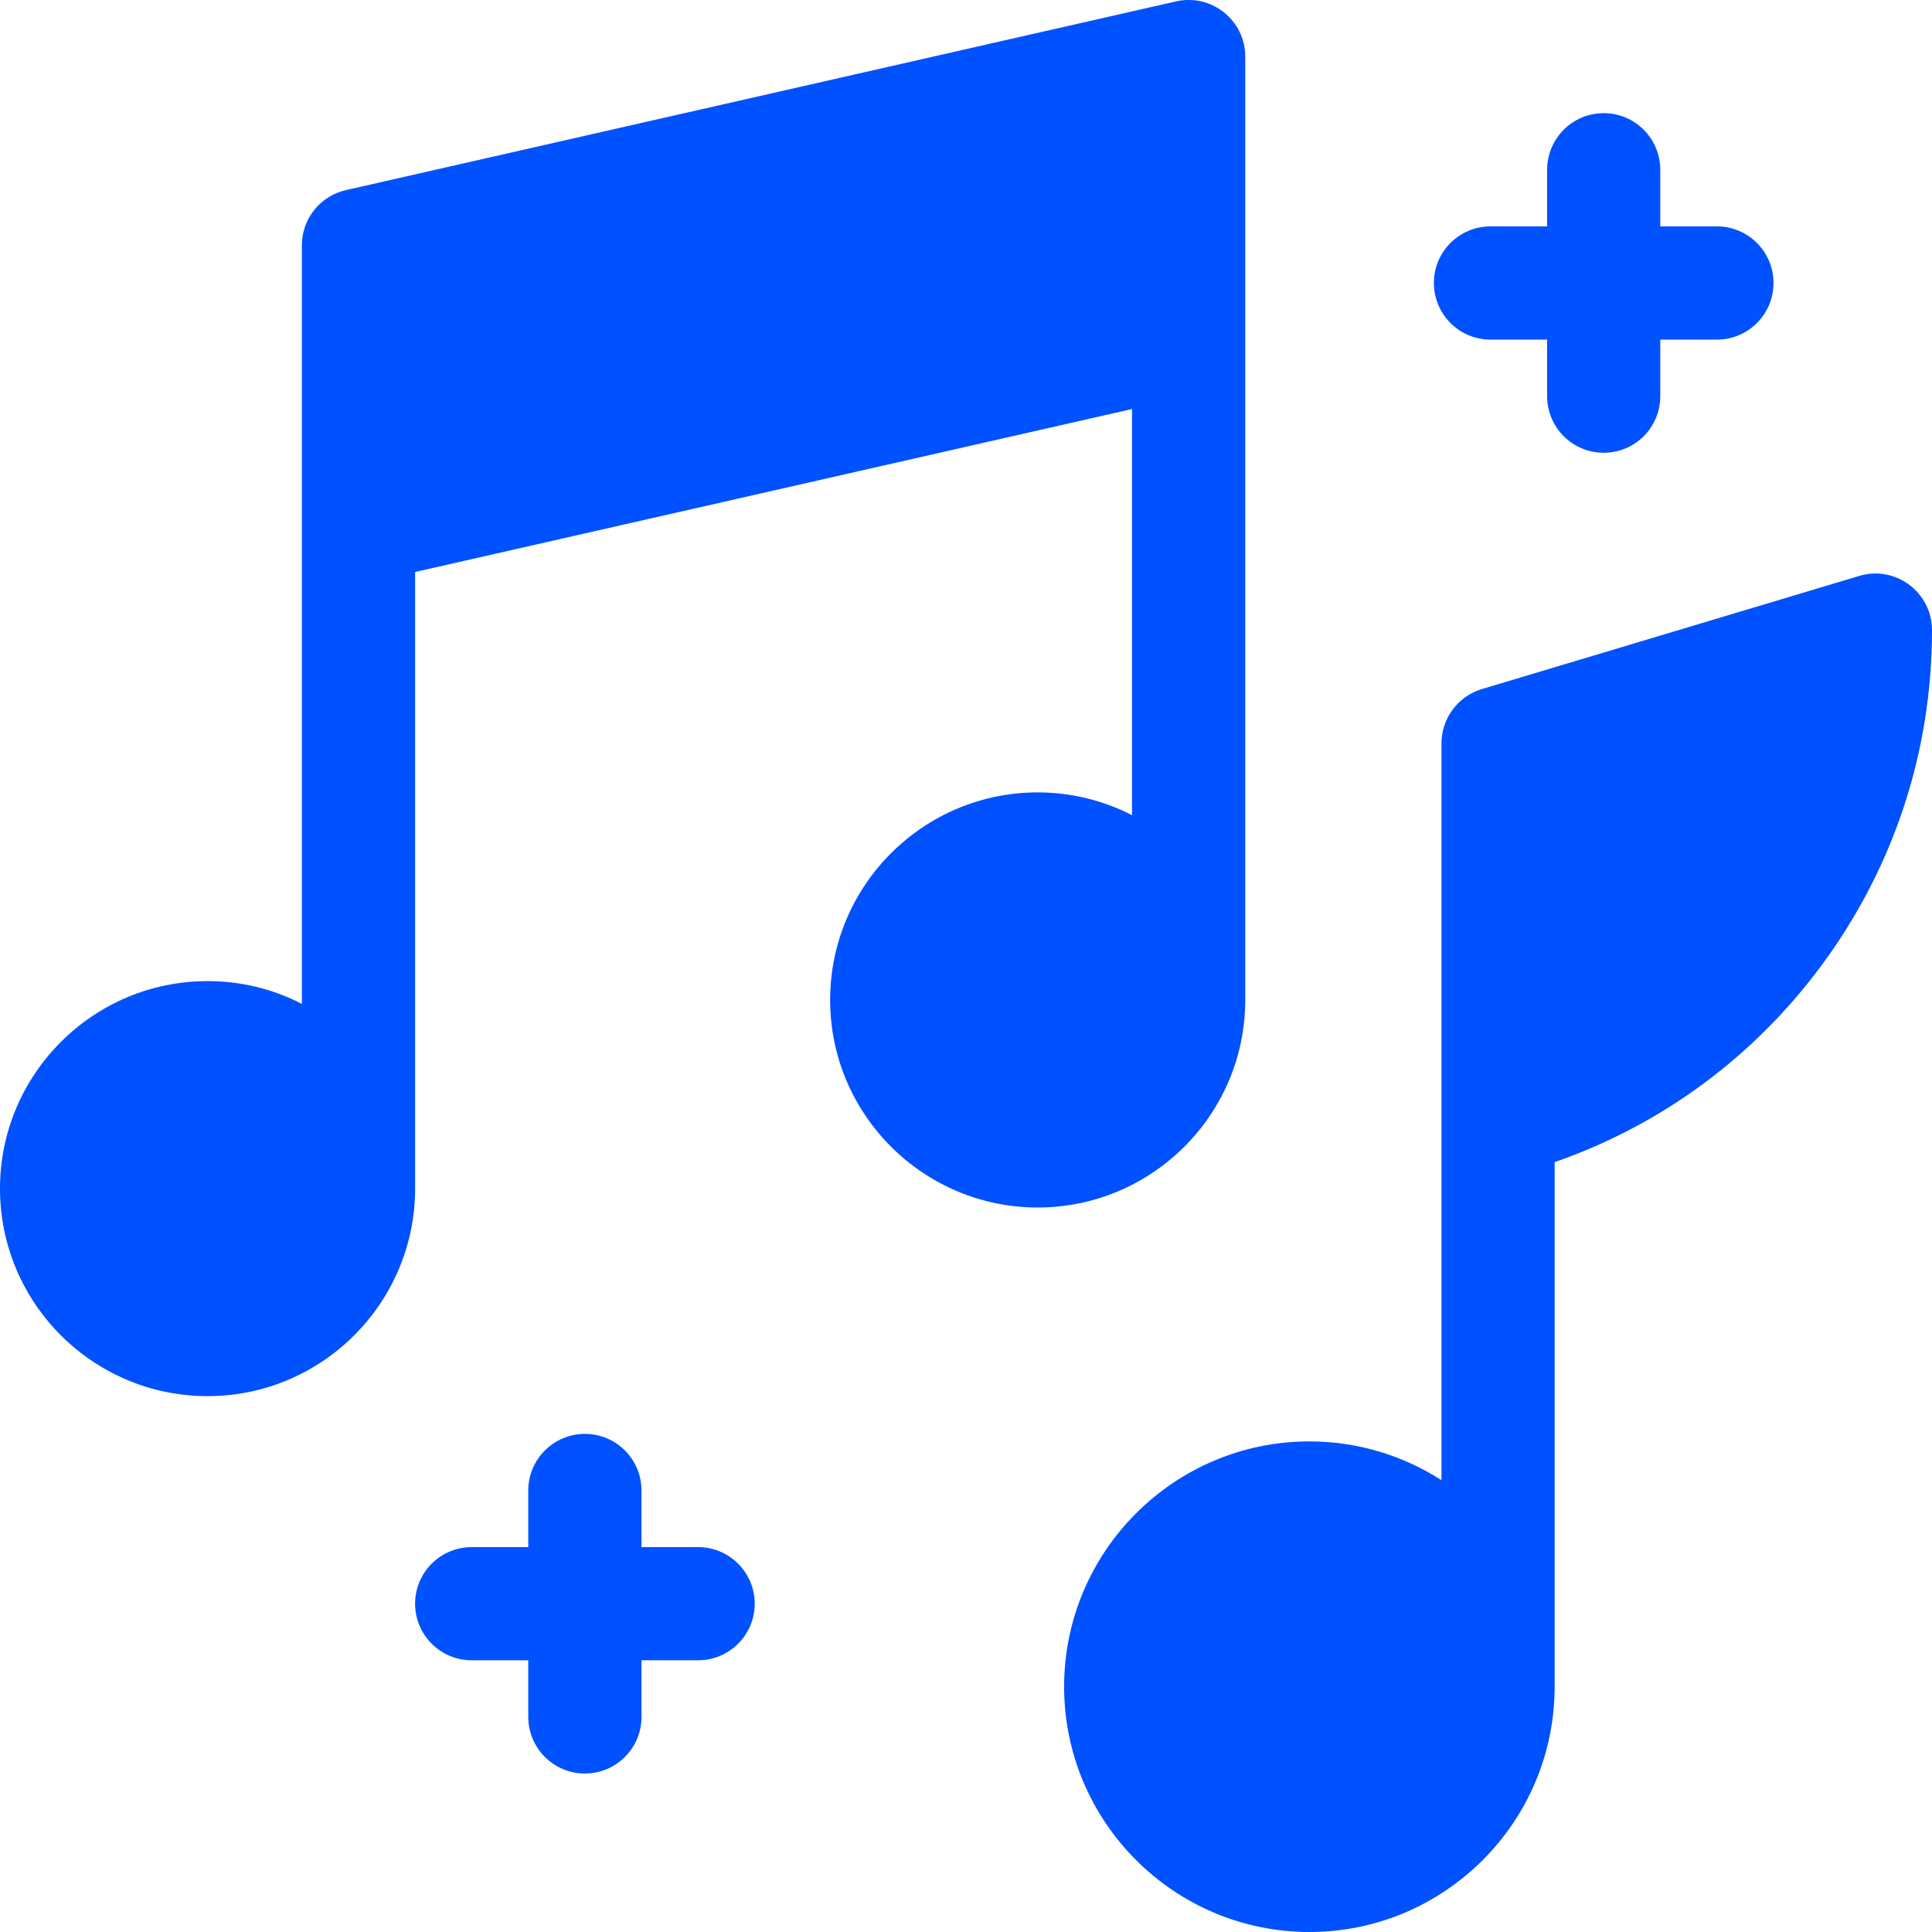 <svg xmlns="http://www.w3.org/2000/svg" width="28" height="28" viewBox="0 0 28 28" fill="none">
  <g clip-path="url(#clip0_8642_49240)">
    <path d="M26.944 8.347L21.475 9.987C21.306 10.038 21.158 10.142 21.053 10.284C20.948 10.425 20.891 10.597 20.891 10.773V21.452C20.338 21.097 19.681 20.89 18.977 20.89C17.017 20.89 15.422 22.485 15.422 24.445C15.422 26.405 17.017 28 18.977 28C20.937 28 22.531 26.405 22.531 24.445V16.843C24.075 16.304 25.402 15.33 26.385 14.01C27.441 12.589 28 10.903 28 9.133C28 8.583 27.47 8.189 26.944 8.347ZM21.602 4.922H22.422V5.742C22.422 6.195 22.789 6.562 23.242 6.562C23.695 6.562 24.062 6.195 24.062 5.742V4.922H24.883C25.336 4.922 25.703 4.554 25.703 4.101C25.703 3.648 25.336 3.281 24.883 3.281H24.062V2.461C24.062 2.008 23.695 1.64 23.242 1.64C22.789 1.64 22.422 2.008 22.422 2.461V3.281H21.602C21.148 3.281 20.781 3.648 20.781 4.101C20.781 4.554 21.148 4.922 21.602 4.922ZM10.117 22.422H9.297V21.601C9.297 21.148 8.93 20.781 8.477 20.781C8.024 20.781 7.656 21.148 7.656 21.601V22.422H6.836C6.383 22.422 6.016 22.789 6.016 23.242C6.016 23.695 6.383 24.062 6.836 24.062H7.656V24.883C7.656 25.336 8.024 25.703 8.477 25.703C8.93 25.703 9.297 25.336 9.297 24.883V24.062H10.117C10.57 24.062 10.938 23.695 10.938 23.242C10.938 22.789 10.57 22.422 10.117 22.422ZM18.047 14.492V0.82C18.047 0.294 17.558 -0.096 17.045 0.02L5.014 2.755C4.832 2.796 4.67 2.898 4.554 3.043C4.438 3.188 4.375 3.369 4.375 3.555V14.549C3.952 14.331 3.483 14.218 3.008 14.219C1.349 14.219 0 15.568 0 17.226C0 18.885 1.349 20.234 3.008 20.234C4.666 20.234 6.016 18.885 6.016 17.226V8.29L16.406 5.928V11.814C15.983 11.597 15.515 11.484 15.039 11.484C13.381 11.484 12.031 12.833 12.031 14.492C12.031 16.151 13.381 17.5 15.039 17.5C16.698 17.5 18.047 16.151 18.047 14.492Z" fill="#0051FF"/>
  </g>
  <defs>
    <clipPath id="clip0_8642_49240">
      <rect width="28" height="28" fill="white"/>
    </clipPath>
  </defs>
</svg>